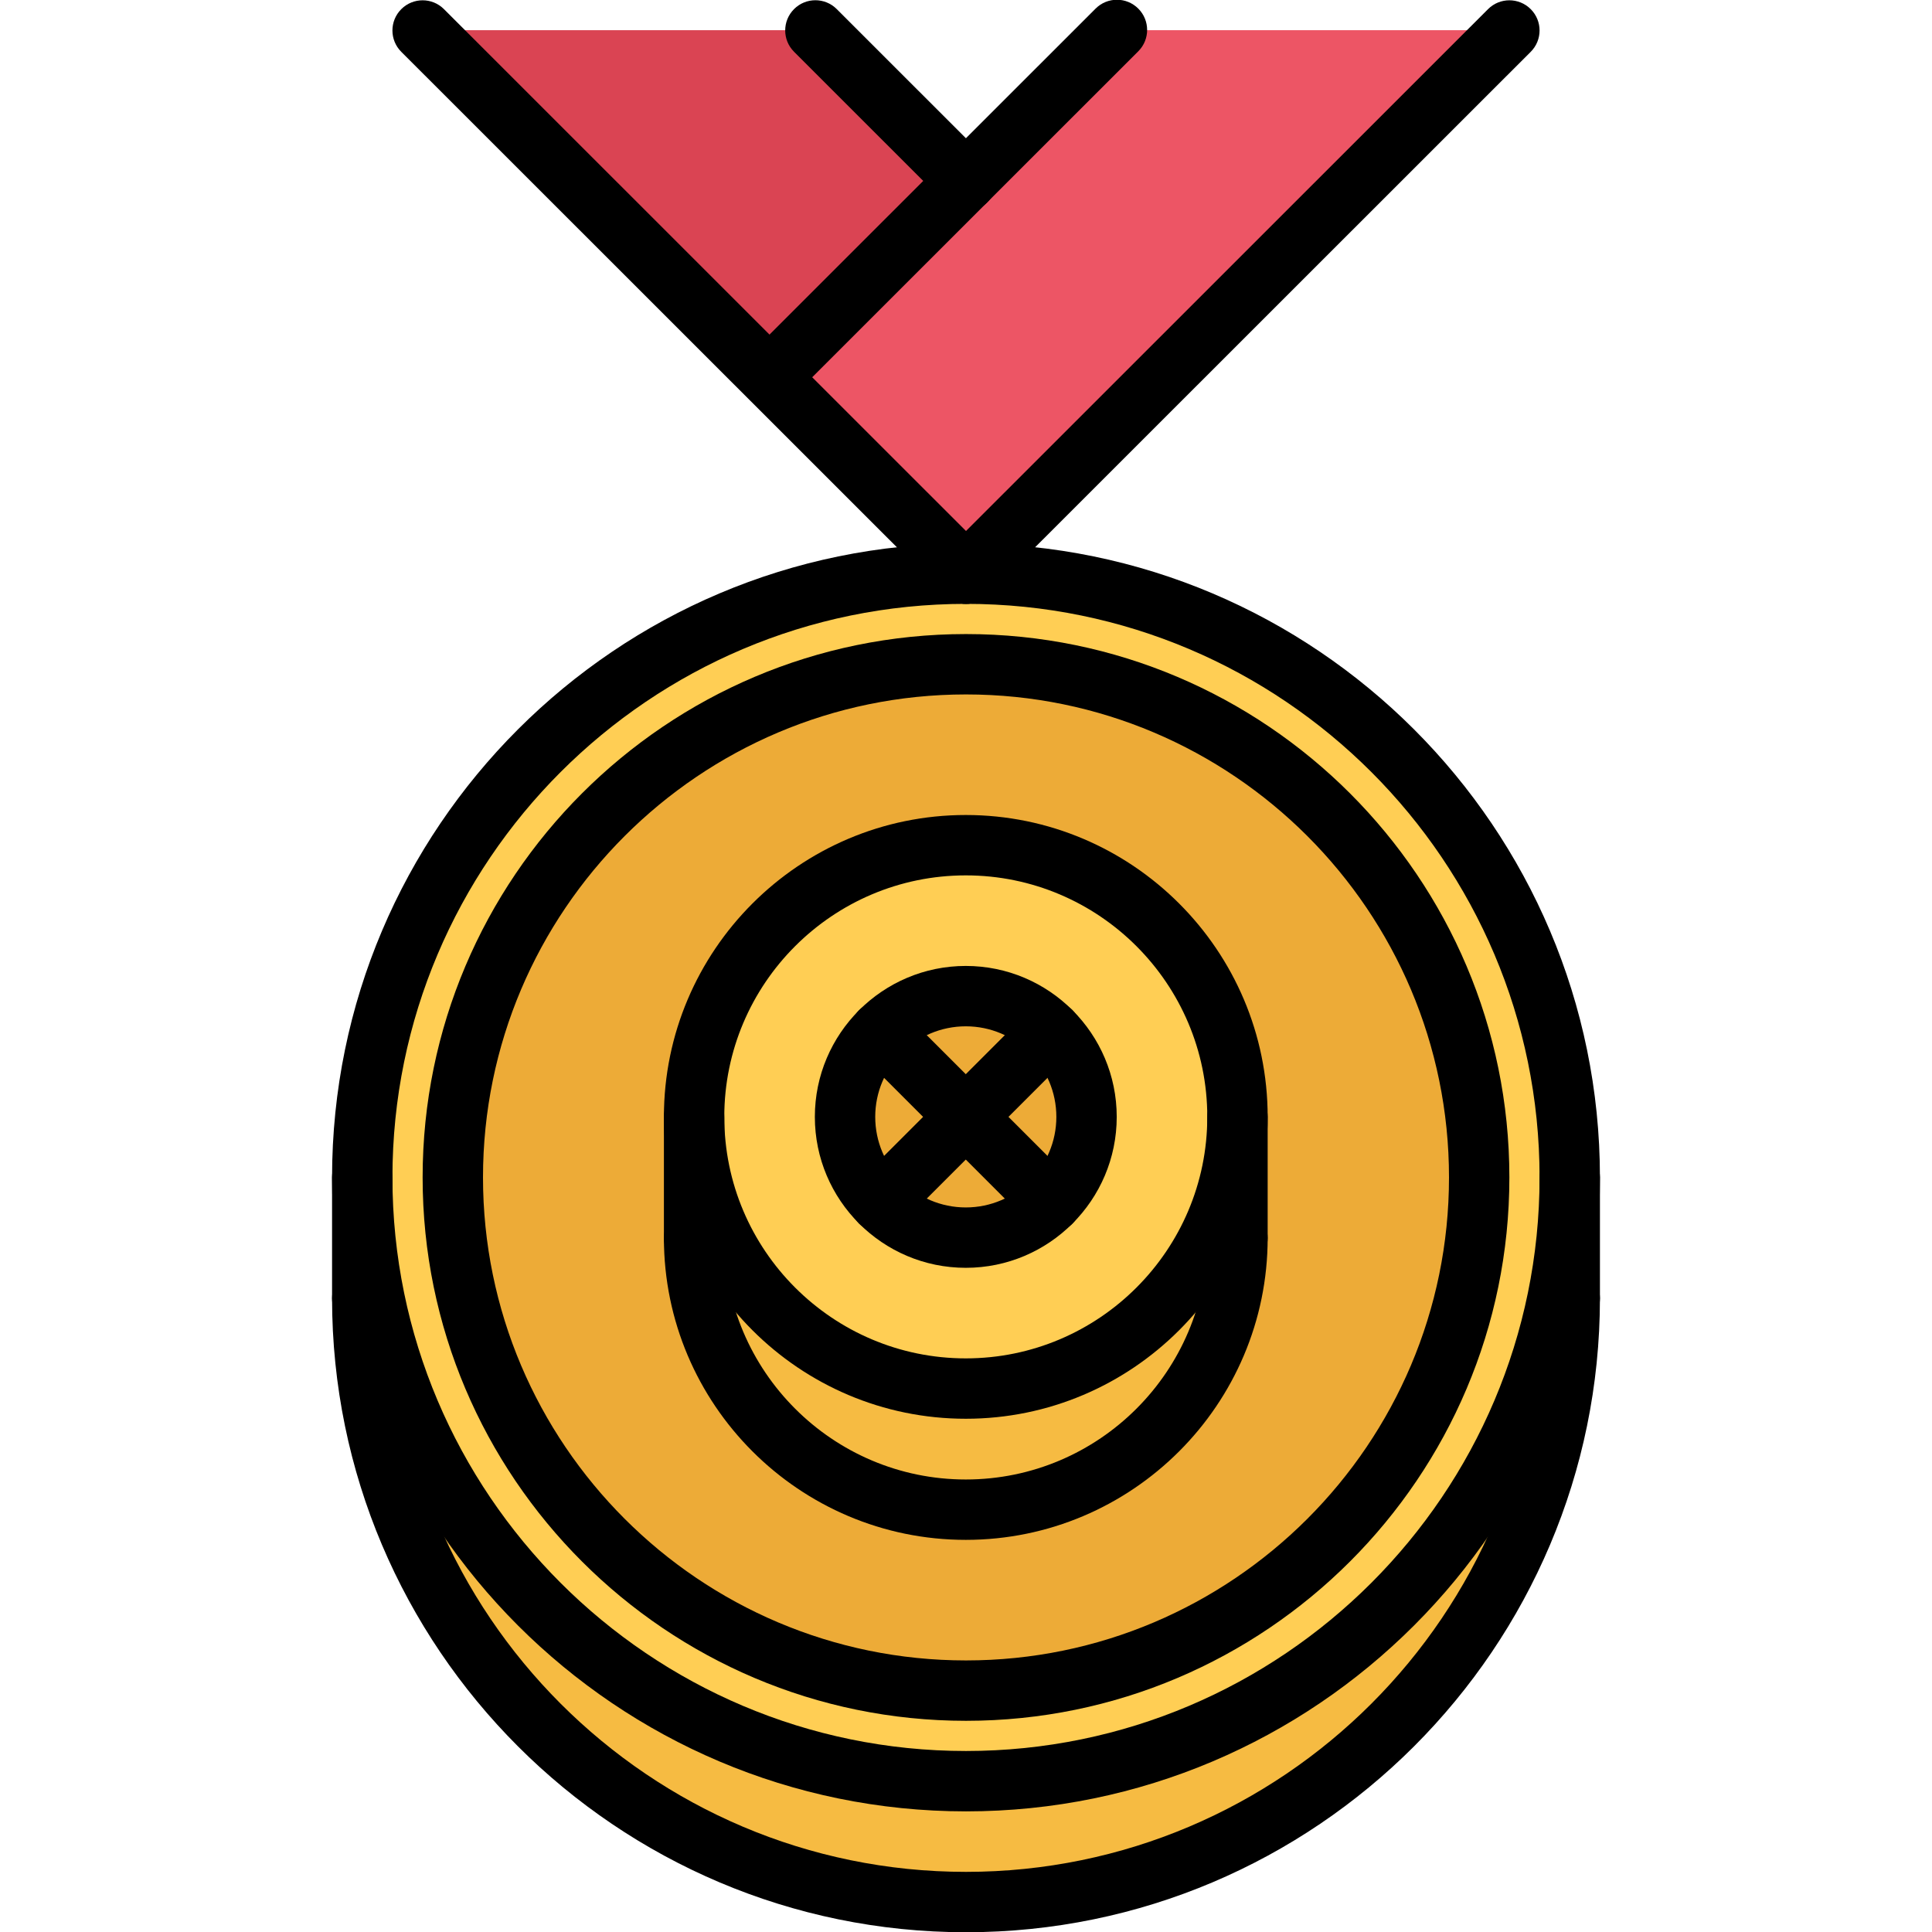 <svg id="icons" enable-background="new 0 0 64 64" height="512" viewBox="0 0 64 64" width="512" xmlns="http://www.w3.org/2000/svg"><g><g><path d="m12 38.99c0 11.05 8.95 20 20 20s20-8.95 20-20v4.01c0 11.04-8.95 20-20 20s-20-8.96-20-20z" fill="#f6bb42"/></g><g><path d="m15 38.99c0 9.39 7.61 17 17 17s17-7.61 17-17c0-9.38-7.61-17-17-17s-17 7.62-17 17zm37 0c0 11.05-8.95 20-20 20s-20-8.95-20-20c0-11.04 8.95-20 20-20s20 8.96 20 20z" fill="#ffce54"/></g><g><path d="m35.99 36.99c0 1.1-.45 2.1-1.17 2.83l-2.82-2.83 2.82-2.83c.72.731 1.17 1.731 1.17 2.83z" fill="#edab37"/></g><g><path d="m40.99 36.99c0 4.97-4.03 9-9 9-4.971 0-9-4.03-9-9s4.029-9 9-9c4.97 0 9 4.031 9 9zm-5 0c0-1.1-.45-2.1-1.17-2.83-.721-.72-1.721-1.17-2.83-1.17-1.101 0-2.09.45-2.82 1.17-.729.72-1.18 1.72-1.18 2.83s.45 2.11 1.18 2.83 1.72 1.17 2.82 1.17c1.109 0 2.109-.45 2.83-1.17.72-.73 1.17-1.73 1.17-2.83z" fill="#ffce54"/></g><g><path d="m34.82 34.16-2.82 2.83-2.83-2.83c.73-.72 1.72-1.17 2.82-1.17 1.11 0 2.11.45 2.83 1.17z" fill="#edab37"/></g><g><path d="m29.17 34.16 2.83 2.83-2.83 2.83c-.729-.72-1.18-1.72-1.18-2.83s.45-2.11 1.18-2.83z" fill="#edab37"/></g><g><path d="m22.99 36.99c0 4.97 4.029 9 9 9 4.97 0 9-4.03 9-9v4.01c0 4.971-4.03 9-9 9-4.971 0-9-4.029-9-9z" fill="#f6bb42"/></g><g><path d="m32 36.99 2.82 2.83c-.721.72-1.721 1.17-2.83 1.17-1.101 0-2.09-.45-2.82-1.17z" fill="#edab37"/></g><g><path d="m32 21.99c9.39 0 17 7.62 17 17 0 9.39-7.61 17-17 17s-17-7.61-17-17c0-9.38 7.61-17 17-17zm8.99 19.01v-4.01c0-4.97-4.03-9-9-9-4.971 0-9 4.03-9 9v4.01c0 4.971 4.029 9 9 9 4.97 0 9-4.029 9-9z" fill="#edab37"/></g><g><path d="m32 5.99-6.5 6.49-.01.01-11.49-11.49h13.01z" fill="#da4453"/></g><g><path d="m50 1-18 17.99-6.51-6.5.01-.01 6.5-6.49 4.98-4.99z" fill="#ed5565"/></g></g><g><g><path d="m32 60.004c-11.579 0-21-9.421-21-21s9.421-21 21-21 21 9.421 21 21-9.421 21-21 21zm0-40c-10.477 0-19 8.523-19 19s8.523 19 19 19 19-8.523 19-19-8.523-19-19-19z"/></g><g><path d="m32 64.008c-11.579 0-21-9.421-21-21 0-.553.447-1 1-1s1 .447 1 1c0 10.477 8.523 19 19 19s19-8.523 19-19c0-.553.447-1 1-1s1 .447 1 1c0 11.579-9.421 21-21 21z"/></g><g><path d="m32 57.004c-9.925 0-18-8.075-18-18s8.075-18 18-18 18 8.075 18 18-8.075 18-18 18zm0-34c-8.822 0-16 7.178-16 16s7.178 16 16 16 16-7.178 16-16-7.178-16-16-16z"/></g><g><g><path d="m31.993 46.998c-5.514 0-10-4.486-10-10s4.486-10 10-10 10 4.486 10 10-4.486 10-10 10zm0-18c-4.411 0-8 3.589-8 8s3.589 8 8 8 8-3.589 8-8-3.589-8-8-8z"/></g><g><path d="m31.993 51.01c-5.514 0-10-4.486-10-10 0-.553.447-1 1-1s1 .447 1 1c0 4.411 3.589 8 8 8s8-3.589 8-8c0-.553.447-1 1-1s1 .447 1 1c0 5.513-4.486 10-10 10z"/></g><g><path d="m31.993 41.998c-2.757 0-5-2.243-5-5s2.243-5 5-5 5 2.243 5 5-2.243 5-5 5zm0-8c-1.654 0-3 1.346-3 3s1.346 3 3 3 3-1.346 3-3-1.346-3-3-3z"/></g><g><path d="m29.165 40.826c-.256 0-.512-.098-.707-.293-.391-.391-.391-1.023 0-1.414l5.656-5.656c.391-.391 1.023-.391 1.414 0s.391 1.023 0 1.414l-5.656 5.656c-.195.196-.451.293-.707.293z"/></g><g><path d="m34.821 40.826c-.256 0-.512-.098-.707-.293l-5.656-5.656c-.391-.391-.391-1.023 0-1.414s1.023-.391 1.414 0l5.656 5.656c.391.391.391 1.023 0 1.414-.195.196-.451.293-.707.293z"/></g><g><path d="m22.993 42.01c-.553 0-1-.447-1-1v-4.012c0-.553.447-1 1-1s1 .447 1 1v4.012c0 .553-.447 1-1 1z"/></g><g><path d="m40.993 42.01c-.553 0-1-.447-1-1v-4.012c0-.553.447-1 1-1s1 .447 1 1v4.012c0 .553-.447 1-1 1z"/></g></g><g><path d="m12 44.008c-.553 0-1-.447-1-1v-4.004c0-.553.447-1 1-1s1 .447 1 1v4.004c0 .553-.447 1-1 1z"/></g><g><path d="m52 44.008c-.553 0-1-.447-1-1v-4.004c0-.553.447-1 1-1s1 .447 1 1v4.004c0 .553-.447 1-1 1z"/></g><g><path d="m32 20.004c-.256 0-.512-.098-.707-.293-.391-.391-.391-1.023 0-1.414l18-17.994c.391-.391 1.023-.391 1.414 0s.391 1.023 0 1.414l-18 17.994c-.195.195-.451.293-.707.293z"/></g><g><path d="m32 20.004c-.256 0-.512-.098-.707-.293l-18-17.994c-.391-.391-.391-1.023 0-1.414s1.023-.391 1.414 0l18 17.994c.391.391.391 1.023 0 1.414-.195.195-.451.293-.707.293z"/></g><g><path d="m25.502 13.486c-.256 0-.512-.098-.707-.293-.391-.391-.391-1.023 0-1.414l11.498-11.494c.391-.391 1.023-.391 1.414 0s.391 1.023 0 1.414l-11.498 11.494c-.195.196-.451.293-.707.293z"/></g><g><path d="m32 6.996c-.256 0-.512-.098-.707-.293l-4.989-4.988c-.391-.391-.391-1.023 0-1.414s1.023-.391 1.414 0l4.989 4.988c.391.391.391 1.023 0 1.414-.195.195-.451.293-.707.293z"/></g></g></svg>